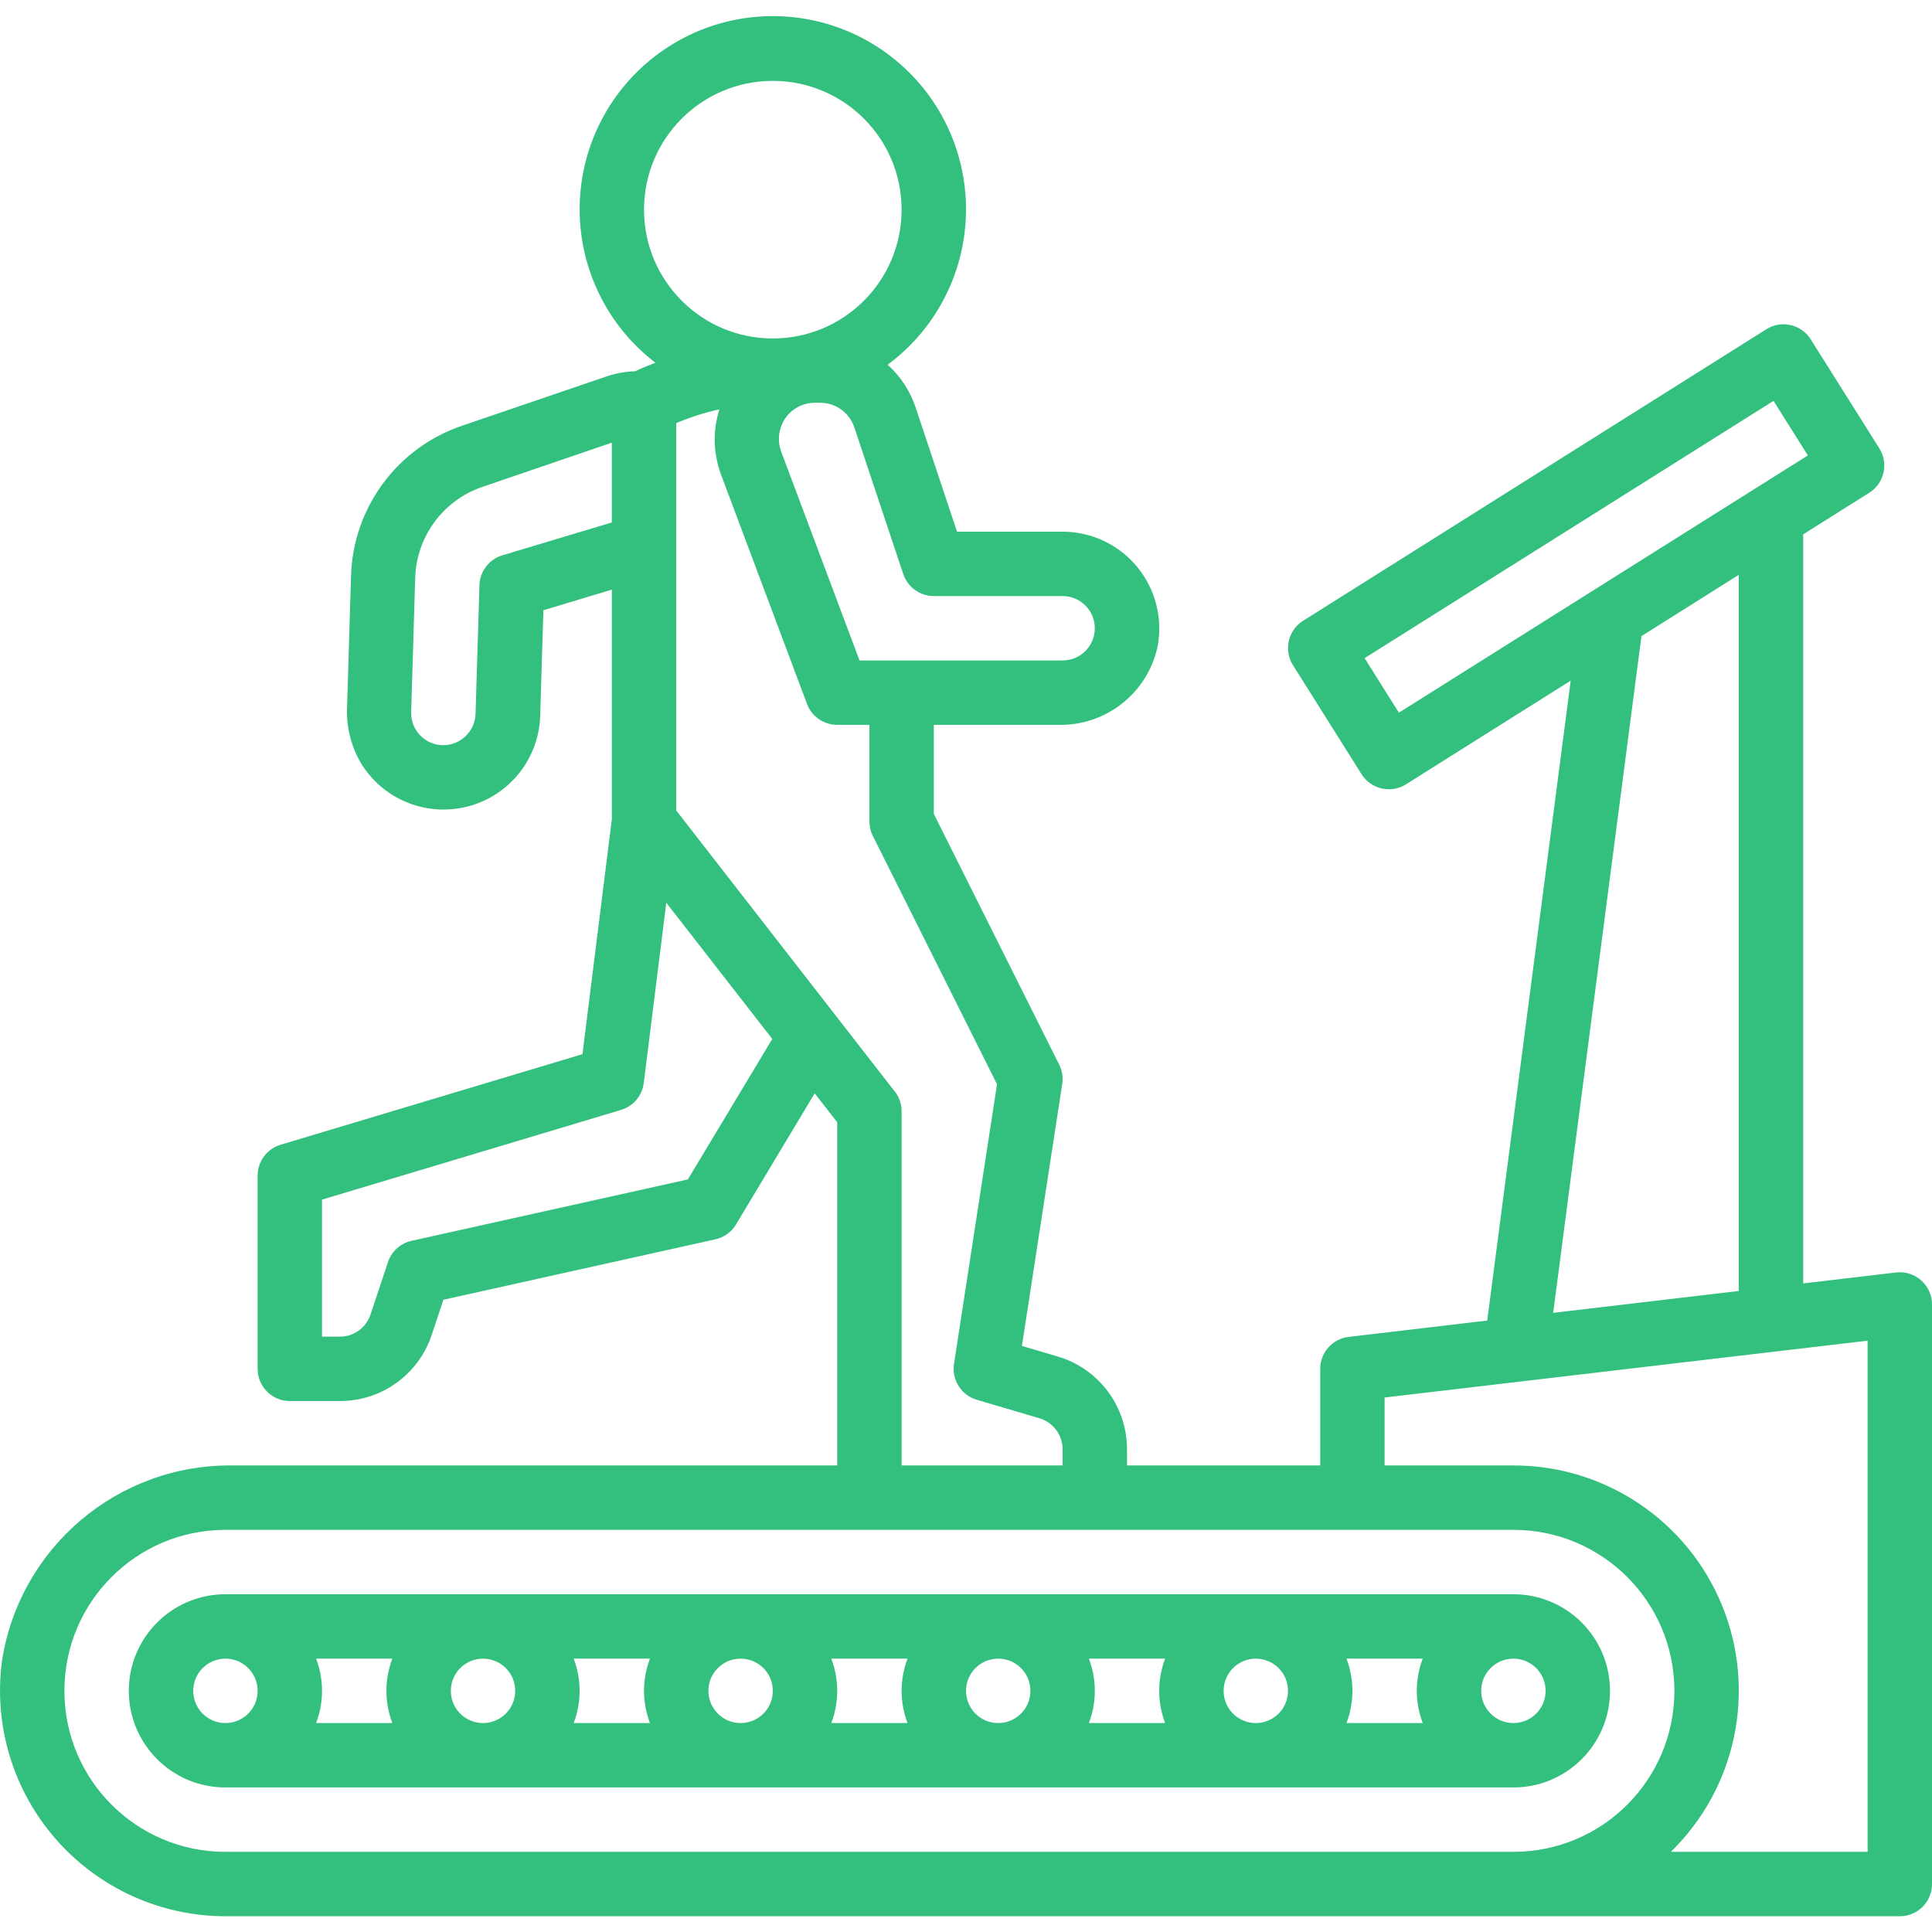 <svg fill="#33c07f" height="480pt" viewBox="0 -4 480.006 480" width="480pt" xmlns="http://www.w3.org/2000/svg"><path d="m400.004 416.09c0-13.254-10.742-24-24-24h-320c-13.254 0-24 10.746-24 24 0 13.258 10.746 24 24 24h320c13.258 0 24-10.742 24-24zm-288 0c0-4.418 3.582-8 8-8 4.422 0 8 3.582 8 8 0 4.422-3.578 8-8 8-4.418 0-8-3.578-8-8zm-14.527 8h-18.941c1.961-5.152 1.961-10.844 0-16h18.941c-1.961 5.156-1.961 10.848 0 16zm45.059-16h18.941c-1.961 5.156-1.961 10.848 0 16h-18.941c1.961-5.152 1.961-10.844 0-16zm33.469 8c0-4.418 3.582-8 8-8 4.422 0 8 3.582 8 8 0 4.422-3.578 8-8 8-4.418 0-8-3.578-8-8zm30.531-8h18.941c-1.961 5.156-1.961 10.848 0 16h-18.941c1.961-5.152 1.961-10.844 0-16zm33.469 8c0-4.418 3.582-8 8-8 4.422 0 8 3.582 8 8 0 4.422-3.578 8-8 8-4.418 0-8-3.578-8-8zm30.531-8h18.941c-1.961 5.156-1.961 10.848 0 16h-18.941c1.961-5.152 1.961-10.844 0-16zm33.469 8c0-4.418 3.582-8 8-8 4.422 0 8 3.582 8 8 0 4.422-3.578 8-8 8-4.418 0-8-3.578-8-8zm30.531-8h18.941c-1.961 5.156-1.961 10.848 0 16h-18.941c1.961-5.152 1.961-10.844 0-16zm49.469 8c0 4.422-3.578 8-8 8-4.418 0-8-3.578-8-8 0-4.418 3.582-8 8-8 4.422 0 8 3.582 8 8zm-336 0c0-4.418 3.582-8 8-8 4.422 0 8 3.582 8 8 0 4.422-3.578 8-8 8-4.418 0-8-3.578-8-8zm0 0"/><path d="m477.324 314.117c-1.699-1.535-3.984-2.25-6.254-1.969l-23.066 2.711v-186.105l16.41-10.328c3.738-2.352 4.863-7.289 2.512-11.031l-17.047-27.086c-2.355-3.742-7.293-4.867-11.031-2.512l-115.105 72.438c-3.734 2.355-4.852 7.289-2.504 11.023l17.039 27.09c1.129 1.797 2.93 3.074 5 3.543.582.137 1.172.203 1.77.199 1.508 0 2.984-.426 4.262-1.223l40.93-25.758-20.738 158.98-34.398 4.059c-4.039.457-7.094 3.875-7.098 7.941v24h-48v-4.047c0-10.637-7-20-17.199-23.016l-8.91-2.633 10.016-65.086c.254-1.641-.012-3.316-.754-4.801l-31.152-62.305v-22.113h31.059c11.68.211 21.898-7.805 24.48-19.199 1.426-7.062-.391-14.391-4.949-19.973-4.562-5.578-11.383-8.816-18.59-8.828h-26.23l-10.312-30.926c-1.363-4.059-3.75-7.691-6.934-10.551 16.609-12.27 23.508-33.789 17.133-53.43s-24.598-33.004-45.246-33.18c-20.652-.176-39.098 12.879-45.805 32.41s-.172 41.16 16.227 53.711c-1.598.656-3.199 1.207-4.719 1.965l-.289.145c-2.328.07-4.637.473-6.855 1.191l-36.254 12.371c-16.043 5.477-27.004 20.328-27.512 37.27l-.977 32.48c-.262 5.094 1.027 10.148 3.703 14.488 4.273 6.703 11.59 10.855 19.535 11.09h.738c12.973.004 23.605-10.305 24-23.273l.797-26.23 17-5.129v57.086l-7.293 58.328-75 22.504c-3.391 1.016-5.711 4.141-5.707 7.68v48c0 4.422 3.582 8 8 8h12.488c10.324-.004 19.488-6.613 22.754-16.406l2.918-8.762 67.578-15.016c2.141-.477 3.992-1.812 5.121-3.695l19.543-32.574 5.598 7.199v85.254h-150.047c-28.609-.41-53.141 20.344-57.48 48.625-2.102 15.996 2.789 32.121 13.422 44.258 10.633 12.133 25.973 19.102 42.105 19.117h416c4.422 0 8-3.578 8-8v-144c.004-2.281-.973-4.457-2.68-5.973zm-129.766-141.059-8.52-13.543 101.598-63.922 8.527 13.555zm60.262-19.016 24.184-15.223v177.918l-46.109 5.434zm-183.406-15.422c1.09 3.266 4.148 5.473 7.59 5.469h32c4.422 0 8 3.582 8 8 0 4.422-3.578 8-8 8h-50.453l-19.457-51.871c-.883-2.348-.746-4.957.375-7.199 1.508-3.039 4.609-4.961 8-4.961h1.281c3.863-.004 7.297 2.469 8.512 6.137zm-32.41-122.531c17.676 0 32 14.328 32 32 0 17.676-14.324 32-32 32-17.672 0-32-14.324-32-32 0-17.672 14.328-32 32-32zm-67.199 117.875c-3.293.992-5.586 3.98-5.688 7.422l-.969 32c-.164 4.398-3.828 7.852-8.23 7.754-4.414-.133-7.887-3.812-7.762-8.227l1-33.344c.312-10.281 6.969-19.293 16.707-22.613l32.141-10.977v19.824zm46.09 155.062-68.648 15.25c-2.746.609-4.969 2.617-5.855 5.285l-4.352 13.059c-1.09 3.266-4.145 5.469-7.586 5.469h-4.449v-34.047l74.297-22.289c3.035-.91 5.25-3.527 5.641-6.672l5.602-44.797 26.328 33.84zm51.406-21.848-54.297-69.832v-96.223c3.461-1.473 7.051-2.613 10.723-3.418-1.656 5.273-1.52 10.941.383 16.129l21.398 57.07c1.176 3.121 4.164 5.188 7.496 5.184h8v24c0 1.242.289 2.469.844 3.578l30.863 61.719-10.688 69.488c-.609 3.957 1.801 7.754 5.637 8.891l15.609 4.605c3.391 1.02 5.719 4.133 5.734 7.672v4.047h-40v-88c.004-1.777-.586-3.504-1.68-4.91zm113.703 188.91h-280c-22.09 0-40-17.906-40-40 0-22.09 17.91-40 40-40h320c22.094 0 40 17.91 40 40 0 22.094-17.906 40-40 40zm128 0h-48.887c16.301-15.891 21.344-40.078 12.754-61.16-8.59-21.086-29.098-34.863-51.867-34.84h-32v-16.879l120-14.121zm0 0"/></svg>